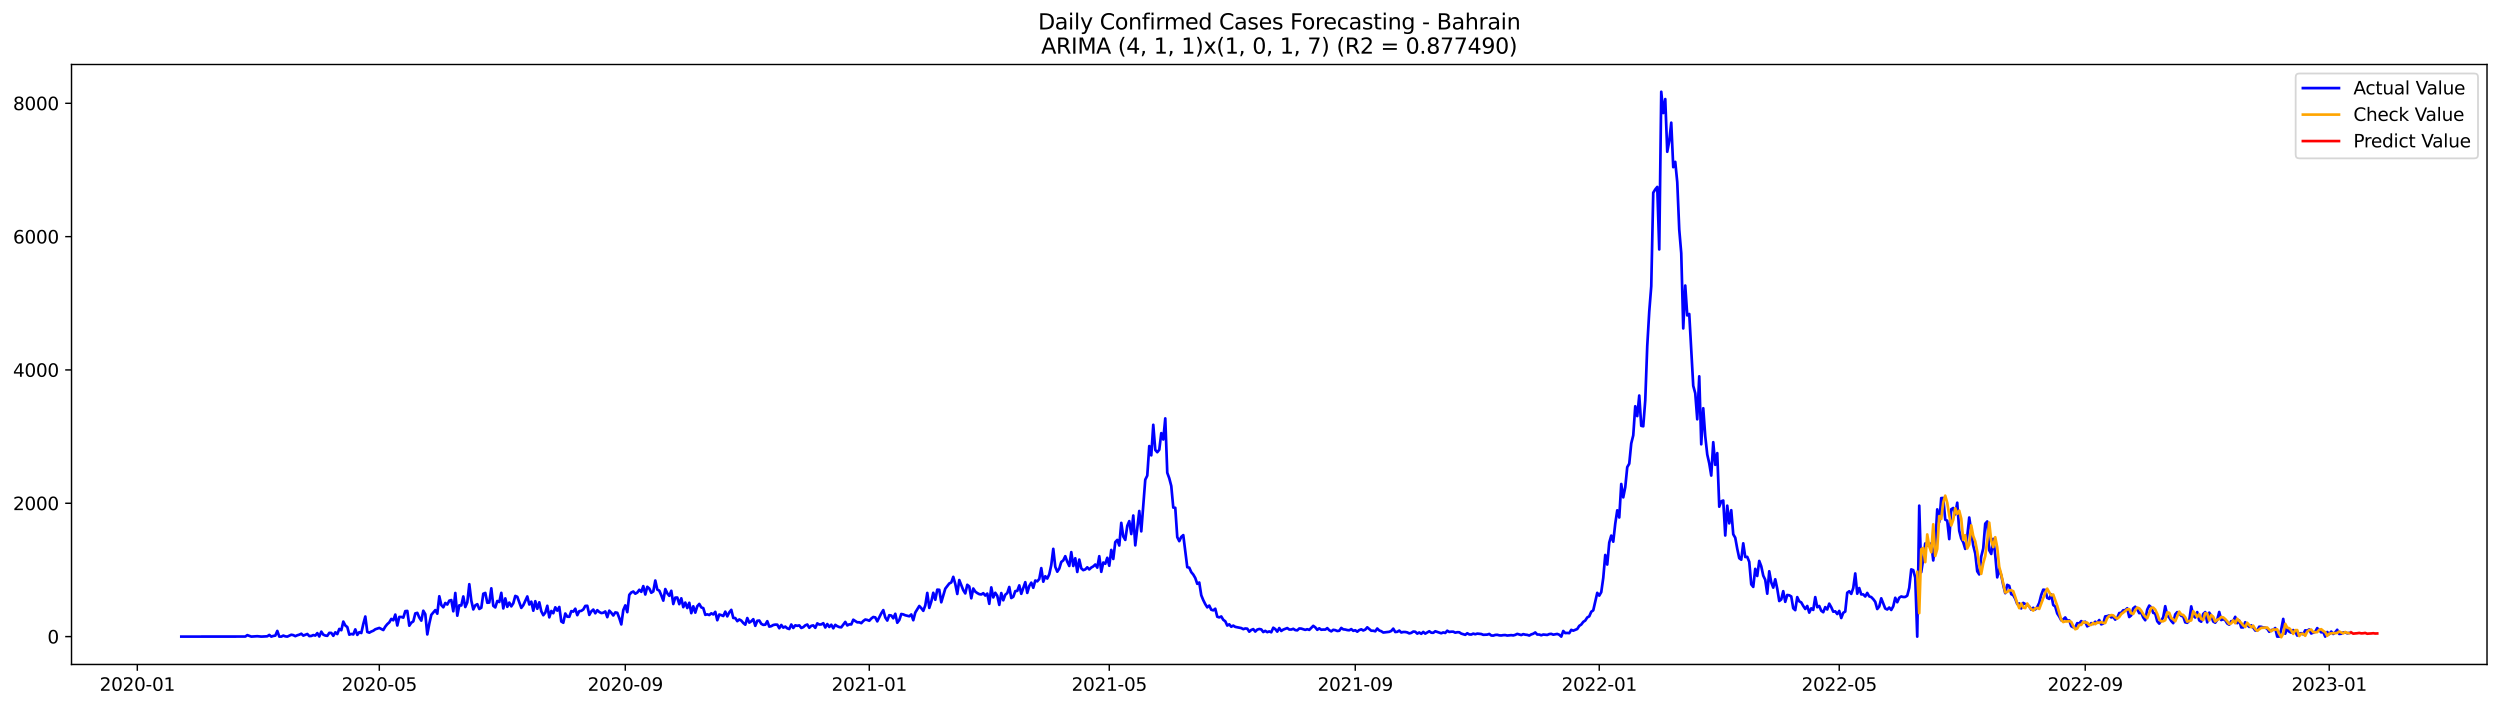 <?xml version="1.0" encoding="utf-8" standalone="no"?>
<!DOCTYPE svg PUBLIC "-//W3C//DTD SVG 1.1//EN"
  "http://www.w3.org/Graphics/SVG/1.1/DTD/svg11.dtd">
<svg xmlns:xlink="http://www.w3.org/1999/xlink" width="1386.05pt" height="392.274pt" viewBox="0 0 1386.05 392.274" xmlns="http://www.w3.org/2000/svg" version="1.1">
 <defs>
  <style type="text/css">*{stroke-linejoin: round; stroke-linecap: butt}</style>
 </defs>
 <g id="figure_1">
  <g id="patch_1">
   <path d="M 0 392.274 
L 1386.05 392.274 
L 1386.05 0 
L 0 0 
z
" style="fill: #ffffff"/>
  </g>
  <g id="axes_1">
   <g id="patch_2">
    <path d="M 39.65 368.396 
L 1378.85 368.396 
L 1378.85 35.755 
L 39.65 35.755 
z
" style="fill: #ffffff"/>
   </g>
   <g id="matplotlib.axis_1">
    <g id="xtick_1">
     <g id="line2d_1">
      <defs>
       <path id="mfa7b7e9232" d="M 0 0 
L 0 3.5 
" style="stroke: #000000; stroke-width: 0.8"/>
      </defs>
      <g>
       <use xlink:href="#mfa7b7e9232" x="76.129" y="368.396" style="stroke: #000000; stroke-width: 0.8"/>
      </g>
     </g>
     <g id="text_1">
      <!-- 2020-01 -->
      <g transform="translate(55.238 382.994)scale(0.1 -0.1)">
       <defs>
        <path id="DejaVuSans-32" d="M 1228 531 
L 3431 531 
L 3431 0 
L 469 0 
L 469 531 
Q 828 903 1448 1529 
Q 2069 2156 2228 2338 
Q 2531 2678 2651 2914 
Q 2772 3150 2772 3378 
Q 2772 3750 2511 3984 
Q 2250 4219 1831 4219 
Q 1534 4219 1204 4116 
Q 875 4013 500 3803 
L 500 4441 
Q 881 4594 1212 4672 
Q 1544 4750 1819 4750 
Q 2544 4750 2975 4387 
Q 3406 4025 3406 3419 
Q 3406 3131 3298 2873 
Q 3191 2616 2906 2266 
Q 2828 2175 2409 1742 
Q 1991 1309 1228 531 
z
" transform="scale(0.016)"/>
        <path id="DejaVuSans-30" d="M 2034 4250 
Q 1547 4250 1301 3770 
Q 1056 3291 1056 2328 
Q 1056 1369 1301 889 
Q 1547 409 2034 409 
Q 2525 409 2770 889 
Q 3016 1369 3016 2328 
Q 3016 3291 2770 3770 
Q 2525 4250 2034 4250 
z
M 2034 4750 
Q 2819 4750 3233 4129 
Q 3647 3509 3647 2328 
Q 3647 1150 3233 529 
Q 2819 -91 2034 -91 
Q 1250 -91 836 529 
Q 422 1150 422 2328 
Q 422 3509 836 4129 
Q 1250 4750 2034 4750 
z
" transform="scale(0.016)"/>
        <path id="DejaVuSans-2d" d="M 313 2009 
L 1997 2009 
L 1997 1497 
L 313 1497 
L 313 2009 
z
" transform="scale(0.016)"/>
        <path id="DejaVuSans-31" d="M 794 531 
L 1825 531 
L 1825 4091 
L 703 3866 
L 703 4441 
L 1819 4666 
L 2450 4666 
L 2450 531 
L 3481 531 
L 3481 0 
L 794 0 
L 794 531 
z
" transform="scale(0.016)"/>
       </defs>
       <use xlink:href="#DejaVuSans-32"/>
       <use xlink:href="#DejaVuSans-30" x="63.623"/>
       <use xlink:href="#DejaVuSans-32" x="127.246"/>
       <use xlink:href="#DejaVuSans-30" x="190.869"/>
       <use xlink:href="#DejaVuSans-2d" x="254.492"/>
       <use xlink:href="#DejaVuSans-30" x="290.576"/>
       <use xlink:href="#DejaVuSans-31" x="354.199"/>
      </g>
     </g>
    </g>
    <g id="xtick_2">
     <g id="line2d_2">
      <g>
       <use xlink:href="#mfa7b7e9232" x="210.293" y="368.396" style="stroke: #000000; stroke-width: 0.8"/>
      </g>
     </g>
     <g id="text_2">
      <!-- 2020-05 -->
      <g transform="translate(189.402 382.994)scale(0.1 -0.1)">
       <defs>
        <path id="DejaVuSans-35" d="M 691 4666 
L 3169 4666 
L 3169 4134 
L 1269 4134 
L 1269 2991 
Q 1406 3038 1543 3061 
Q 1681 3084 1819 3084 
Q 2600 3084 3056 2656 
Q 3513 2228 3513 1497 
Q 3513 744 3044 326 
Q 2575 -91 1722 -91 
Q 1428 -91 1123 -41 
Q 819 9 494 109 
L 494 744 
Q 775 591 1075 516 
Q 1375 441 1709 441 
Q 2250 441 2565 725 
Q 2881 1009 2881 1497 
Q 2881 1984 2565 2268 
Q 2250 2553 1709 2553 
Q 1456 2553 1204 2497 
Q 953 2441 691 2322 
L 691 4666 
z
" transform="scale(0.016)"/>
       </defs>
       <use xlink:href="#DejaVuSans-32"/>
       <use xlink:href="#DejaVuSans-30" x="63.623"/>
       <use xlink:href="#DejaVuSans-32" x="127.246"/>
       <use xlink:href="#DejaVuSans-30" x="190.869"/>
       <use xlink:href="#DejaVuSans-2d" x="254.492"/>
       <use xlink:href="#DejaVuSans-30" x="290.576"/>
       <use xlink:href="#DejaVuSans-35" x="354.199"/>
      </g>
     </g>
    </g>
    <g id="xtick_3">
     <g id="line2d_3">
      <g>
       <use xlink:href="#mfa7b7e9232" x="346.675" y="368.396" style="stroke: #000000; stroke-width: 0.8"/>
      </g>
     </g>
     <g id="text_3">
      <!-- 2020-09 -->
      <g transform="translate(325.783 382.994)scale(0.1 -0.1)">
       <defs>
        <path id="DejaVuSans-39" d="M 703 97 
L 703 672 
Q 941 559 1184 500 
Q 1428 441 1663 441 
Q 2288 441 2617 861 
Q 2947 1281 2994 2138 
Q 2813 1869 2534 1725 
Q 2256 1581 1919 1581 
Q 1219 1581 811 2004 
Q 403 2428 403 3163 
Q 403 3881 828 4315 
Q 1253 4750 1959 4750 
Q 2769 4750 3195 4129 
Q 3622 3509 3622 2328 
Q 3622 1225 3098 567 
Q 2575 -91 1691 -91 
Q 1453 -91 1209 -44 
Q 966 3 703 97 
z
M 1959 2075 
Q 2384 2075 2632 2365 
Q 2881 2656 2881 3163 
Q 2881 3666 2632 3958 
Q 2384 4250 1959 4250 
Q 1534 4250 1286 3958 
Q 1038 3666 1038 3163 
Q 1038 2656 1286 2365 
Q 1534 2075 1959 2075 
z
" transform="scale(0.016)"/>
       </defs>
       <use xlink:href="#DejaVuSans-32"/>
       <use xlink:href="#DejaVuSans-30" x="63.623"/>
       <use xlink:href="#DejaVuSans-32" x="127.246"/>
       <use xlink:href="#DejaVuSans-30" x="190.869"/>
       <use xlink:href="#DejaVuSans-2d" x="254.492"/>
       <use xlink:href="#DejaVuSans-30" x="290.576"/>
       <use xlink:href="#DejaVuSans-39" x="354.199"/>
      </g>
     </g>
    </g>
    <g id="xtick_4">
     <g id="line2d_4">
      <g>
       <use xlink:href="#mfa7b7e9232" x="481.947" y="368.396" style="stroke: #000000; stroke-width: 0.8"/>
      </g>
     </g>
     <g id="text_4">
      <!-- 2021-01 -->
      <g transform="translate(461.056 382.994)scale(0.1 -0.1)">
       <use xlink:href="#DejaVuSans-32"/>
       <use xlink:href="#DejaVuSans-30" x="63.623"/>
       <use xlink:href="#DejaVuSans-32" x="127.246"/>
       <use xlink:href="#DejaVuSans-31" x="190.869"/>
       <use xlink:href="#DejaVuSans-2d" x="254.492"/>
       <use xlink:href="#DejaVuSans-30" x="290.576"/>
       <use xlink:href="#DejaVuSans-31" x="354.199"/>
      </g>
     </g>
    </g>
    <g id="xtick_5">
     <g id="line2d_5">
      <g>
       <use xlink:href="#mfa7b7e9232" x="615.003" y="368.396" style="stroke: #000000; stroke-width: 0.8"/>
      </g>
     </g>
     <g id="text_5">
      <!-- 2021-05 -->
      <g transform="translate(594.111 382.994)scale(0.1 -0.1)">
       <use xlink:href="#DejaVuSans-32"/>
       <use xlink:href="#DejaVuSans-30" x="63.623"/>
       <use xlink:href="#DejaVuSans-32" x="127.246"/>
       <use xlink:href="#DejaVuSans-31" x="190.869"/>
       <use xlink:href="#DejaVuSans-2d" x="254.492"/>
       <use xlink:href="#DejaVuSans-30" x="290.576"/>
       <use xlink:href="#DejaVuSans-35" x="354.199"/>
      </g>
     </g>
    </g>
    <g id="xtick_6">
     <g id="line2d_6">
      <g>
       <use xlink:href="#mfa7b7e9232" x="751.384" y="368.396" style="stroke: #000000; stroke-width: 0.8"/>
      </g>
     </g>
     <g id="text_6">
      <!-- 2021-09 -->
      <g transform="translate(730.493 382.994)scale(0.1 -0.1)">
       <use xlink:href="#DejaVuSans-32"/>
       <use xlink:href="#DejaVuSans-30" x="63.623"/>
       <use xlink:href="#DejaVuSans-32" x="127.246"/>
       <use xlink:href="#DejaVuSans-31" x="190.869"/>
       <use xlink:href="#DejaVuSans-2d" x="254.492"/>
       <use xlink:href="#DejaVuSans-30" x="290.576"/>
       <use xlink:href="#DejaVuSans-39" x="354.199"/>
      </g>
     </g>
    </g>
    <g id="xtick_7">
     <g id="line2d_7">
      <g>
       <use xlink:href="#mfa7b7e9232" x="886.657" y="368.396" style="stroke: #000000; stroke-width: 0.8"/>
      </g>
     </g>
     <g id="text_7">
      <!-- 2022-01 -->
      <g transform="translate(865.765 382.994)scale(0.1 -0.1)">
       <use xlink:href="#DejaVuSans-32"/>
       <use xlink:href="#DejaVuSans-30" x="63.623"/>
       <use xlink:href="#DejaVuSans-32" x="127.246"/>
       <use xlink:href="#DejaVuSans-32" x="190.869"/>
       <use xlink:href="#DejaVuSans-2d" x="254.492"/>
       <use xlink:href="#DejaVuSans-30" x="290.576"/>
       <use xlink:href="#DejaVuSans-31" x="354.199"/>
      </g>
     </g>
    </g>
    <g id="xtick_8">
     <g id="line2d_8">
      <g>
       <use xlink:href="#mfa7b7e9232" x="1019.712" y="368.396" style="stroke: #000000; stroke-width: 0.8"/>
      </g>
     </g>
     <g id="text_8">
      <!-- 2022-05 -->
      <g transform="translate(998.821 382.994)scale(0.1 -0.1)">
       <use xlink:href="#DejaVuSans-32"/>
       <use xlink:href="#DejaVuSans-30" x="63.623"/>
       <use xlink:href="#DejaVuSans-32" x="127.246"/>
       <use xlink:href="#DejaVuSans-32" x="190.869"/>
       <use xlink:href="#DejaVuSans-2d" x="254.492"/>
       <use xlink:href="#DejaVuSans-30" x="290.576"/>
       <use xlink:href="#DejaVuSans-35" x="354.199"/>
      </g>
     </g>
    </g>
    <g id="xtick_9">
     <g id="line2d_9">
      <g>
       <use xlink:href="#mfa7b7e9232" x="1156.094" y="368.396" style="stroke: #000000; stroke-width: 0.8"/>
      </g>
     </g>
     <g id="text_9">
      <!-- 2022-09 -->
      <g transform="translate(1135.202 382.994)scale(0.1 -0.1)">
       <use xlink:href="#DejaVuSans-32"/>
       <use xlink:href="#DejaVuSans-30" x="63.623"/>
       <use xlink:href="#DejaVuSans-32" x="127.246"/>
       <use xlink:href="#DejaVuSans-32" x="190.869"/>
       <use xlink:href="#DejaVuSans-2d" x="254.492"/>
       <use xlink:href="#DejaVuSans-30" x="290.576"/>
       <use xlink:href="#DejaVuSans-39" x="354.199"/>
      </g>
     </g>
    </g>
    <g id="xtick_10">
     <g id="line2d_10">
      <g>
       <use xlink:href="#mfa7b7e9232" x="1291.366" y="368.396" style="stroke: #000000; stroke-width: 0.8"/>
      </g>
     </g>
     <g id="text_10">
      <!-- 2023-01 -->
      <g transform="translate(1270.475 382.994)scale(0.1 -0.1)">
       <defs>
        <path id="DejaVuSans-33" d="M 2597 2516 
Q 3050 2419 3304 2112 
Q 3559 1806 3559 1356 
Q 3559 666 3084 287 
Q 2609 -91 1734 -91 
Q 1441 -91 1130 -33 
Q 819 25 488 141 
L 488 750 
Q 750 597 1062 519 
Q 1375 441 1716 441 
Q 2309 441 2620 675 
Q 2931 909 2931 1356 
Q 2931 1769 2642 2001 
Q 2353 2234 1838 2234 
L 1294 2234 
L 1294 2753 
L 1863 2753 
Q 2328 2753 2575 2939 
Q 2822 3125 2822 3475 
Q 2822 3834 2567 4026 
Q 2313 4219 1838 4219 
Q 1578 4219 1281 4162 
Q 984 4106 628 3988 
L 628 4550 
Q 988 4650 1302 4700 
Q 1616 4750 1894 4750 
Q 2613 4750 3031 4423 
Q 3450 4097 3450 3541 
Q 3450 3153 3228 2886 
Q 3006 2619 2597 2516 
z
" transform="scale(0.016)"/>
       </defs>
       <use xlink:href="#DejaVuSans-32"/>
       <use xlink:href="#DejaVuSans-30" x="63.623"/>
       <use xlink:href="#DejaVuSans-32" x="127.246"/>
       <use xlink:href="#DejaVuSans-33" x="190.869"/>
       <use xlink:href="#DejaVuSans-2d" x="254.492"/>
       <use xlink:href="#DejaVuSans-30" x="290.576"/>
       <use xlink:href="#DejaVuSans-31" x="354.199"/>
      </g>
     </g>
    </g>
   </g>
   <g id="matplotlib.axis_2">
    <g id="ytick_1">
     <g id="line2d_11">
      <defs>
       <path id="m43fef88004" d="M 0 0 
L -3.5 0 
" style="stroke: #000000; stroke-width: 0.8"/>
      </defs>
      <g>
       <use xlink:href="#m43fef88004" x="39.65" y="352.947" style="stroke: #000000; stroke-width: 0.8"/>
      </g>
     </g>
     <g id="text_11">
      <!-- 0 -->
      <g transform="translate(26.288 356.746)scale(0.1 -0.1)">
       <use xlink:href="#DejaVuSans-30"/>
      </g>
     </g>
    </g>
    <g id="ytick_2">
     <g id="line2d_12">
      <g>
       <use xlink:href="#m43fef88004" x="39.65" y="279.028" style="stroke: #000000; stroke-width: 0.8"/>
      </g>
     </g>
     <g id="text_12">
      <!-- 2000 -->
      <g transform="translate(7.2 282.827)scale(0.1 -0.1)">
       <use xlink:href="#DejaVuSans-32"/>
       <use xlink:href="#DejaVuSans-30" x="63.623"/>
       <use xlink:href="#DejaVuSans-30" x="127.246"/>
       <use xlink:href="#DejaVuSans-30" x="190.869"/>
      </g>
     </g>
    </g>
    <g id="ytick_3">
     <g id="line2d_13">
      <g>
       <use xlink:href="#m43fef88004" x="39.65" y="205.108" style="stroke: #000000; stroke-width: 0.8"/>
      </g>
     </g>
     <g id="text_13">
      <!-- 4000 -->
      <g transform="translate(7.2 208.907)scale(0.1 -0.1)">
       <defs>
        <path id="DejaVuSans-34" d="M 2419 4116 
L 825 1625 
L 2419 1625 
L 2419 4116 
z
M 2253 4666 
L 3047 4666 
L 3047 1625 
L 3713 1625 
L 3713 1100 
L 3047 1100 
L 3047 0 
L 2419 0 
L 2419 1100 
L 313 1100 
L 313 1709 
L 2253 4666 
z
" transform="scale(0.016)"/>
       </defs>
       <use xlink:href="#DejaVuSans-34"/>
       <use xlink:href="#DejaVuSans-30" x="63.623"/>
       <use xlink:href="#DejaVuSans-30" x="127.246"/>
       <use xlink:href="#DejaVuSans-30" x="190.869"/>
      </g>
     </g>
    </g>
    <g id="ytick_4">
     <g id="line2d_14">
      <g>
       <use xlink:href="#m43fef88004" x="39.65" y="131.189" style="stroke: #000000; stroke-width: 0.8"/>
      </g>
     </g>
     <g id="text_14">
      <!-- 6000 -->
      <g transform="translate(7.2 134.988)scale(0.1 -0.1)">
       <defs>
        <path id="DejaVuSans-36" d="M 2113 2584 
Q 1688 2584 1439 2293 
Q 1191 2003 1191 1497 
Q 1191 994 1439 701 
Q 1688 409 2113 409 
Q 2538 409 2786 701 
Q 3034 994 3034 1497 
Q 3034 2003 2786 2293 
Q 2538 2584 2113 2584 
z
M 3366 4563 
L 3366 3988 
Q 3128 4100 2886 4159 
Q 2644 4219 2406 4219 
Q 1781 4219 1451 3797 
Q 1122 3375 1075 2522 
Q 1259 2794 1537 2939 
Q 1816 3084 2150 3084 
Q 2853 3084 3261 2657 
Q 3669 2231 3669 1497 
Q 3669 778 3244 343 
Q 2819 -91 2113 -91 
Q 1303 -91 875 529 
Q 447 1150 447 2328 
Q 447 3434 972 4092 
Q 1497 4750 2381 4750 
Q 2619 4750 2861 4703 
Q 3103 4656 3366 4563 
z
" transform="scale(0.016)"/>
       </defs>
       <use xlink:href="#DejaVuSans-36"/>
       <use xlink:href="#DejaVuSans-30" x="63.623"/>
       <use xlink:href="#DejaVuSans-30" x="127.246"/>
       <use xlink:href="#DejaVuSans-30" x="190.869"/>
      </g>
     </g>
    </g>
    <g id="ytick_5">
     <g id="line2d_15">
      <g>
       <use xlink:href="#m43fef88004" x="39.65" y="57.27" style="stroke: #000000; stroke-width: 0.8"/>
      </g>
     </g>
     <g id="text_15">
      <!-- 8000 -->
      <g transform="translate(7.2 61.069)scale(0.1 -0.1)">
       <defs>
        <path id="DejaVuSans-38" d="M 2034 2216 
Q 1584 2216 1326 1975 
Q 1069 1734 1069 1313 
Q 1069 891 1326 650 
Q 1584 409 2034 409 
Q 2484 409 2743 651 
Q 3003 894 3003 1313 
Q 3003 1734 2745 1975 
Q 2488 2216 2034 2216 
z
M 1403 2484 
Q 997 2584 770 2862 
Q 544 3141 544 3541 
Q 544 4100 942 4425 
Q 1341 4750 2034 4750 
Q 2731 4750 3128 4425 
Q 3525 4100 3525 3541 
Q 3525 3141 3298 2862 
Q 3072 2584 2669 2484 
Q 3125 2378 3379 2068 
Q 3634 1759 3634 1313 
Q 3634 634 3220 271 
Q 2806 -91 2034 -91 
Q 1263 -91 848 271 
Q 434 634 434 1313 
Q 434 1759 690 2068 
Q 947 2378 1403 2484 
z
M 1172 3481 
Q 1172 3119 1398 2916 
Q 1625 2713 2034 2713 
Q 2441 2713 2670 2916 
Q 2900 3119 2900 3481 
Q 2900 3844 2670 4047 
Q 2441 4250 2034 4250 
Q 1625 4250 1398 4047 
Q 1172 3844 1172 3481 
z
" transform="scale(0.016)"/>
       </defs>
       <use xlink:href="#DejaVuSans-38"/>
       <use xlink:href="#DejaVuSans-30" x="63.623"/>
       <use xlink:href="#DejaVuSans-30" x="127.246"/>
       <use xlink:href="#DejaVuSans-30" x="190.869"/>
      </g>
     </g>
    </g>
   </g>
   <g id="line2d_16">
    <path d="M 100.523 352.947 
L 136.004 352.91 
L 137.113 352.134 
L 139.33 352.947 
L 142.657 352.725 
L 144.874 352.947 
L 147.092 352.836 
L 148.201 352.762 
L 149.31 352.023 
L 150.418 352.947 
L 151.527 352.577 
L 152.636 352.393 
L 153.745 349.805 
L 154.854 352.947 
L 155.962 352.947 
L 157.071 352.393 
L 158.18 352.799 
L 159.289 352.947 
L 161.506 351.912 
L 162.615 352.134 
L 163.724 352.688 
L 164.833 352.208 
L 165.942 351.875 
L 167.05 351.358 
L 168.159 352.393 
L 170.377 351.506 
L 171.485 352.651 
L 172.594 352.577 
L 173.703 352.097 
L 174.812 352.356 
L 175.921 351.025 
L 177.029 352.873 
L 178.138 350.212 
L 179.247 351.875 
L 180.356 352.356 
L 181.465 352.503 
L 182.573 350.877 
L 183.682 350.914 
L 184.791 352.503 
L 185.9 350.582 
L 187.009 351.543 
L 188.117 348.697 
L 189.226 349.399 
L 190.335 344.631 
L 191.444 346.775 
L 192.553 347.662 
L 193.661 351.875 
L 194.77 351.469 
L 195.879 351.727 
L 196.988 348.955 
L 198.096 351.986 
L 199.205 350.508 
L 200.314 350.951 
L 201.423 345.925 
L 202.532 341.822 
L 203.64 350.36 
L 204.749 350.766 
L 205.858 350.138 
L 206.967 349.695 
L 208.076 348.881 
L 210.293 348.142 
L 212.511 349.288 
L 213.62 347.403 
L 214.728 346.036 
L 215.837 345.038 
L 216.946 343.153 
L 218.055 343.892 
L 219.164 340.75 
L 220.272 346.775 
L 221.381 342.044 
L 222.49 342.044 
L 223.599 342.413 
L 224.708 338.828 
L 225.816 338.718 
L 226.925 346.886 
L 228.034 345.222 
L 229.143 344.52 
L 230.251 340.085 
L 231.36 339.789 
L 232.469 342.377 
L 233.578 344.077 
L 234.687 338.607 
L 235.795 340.529 
L 236.904 351.727 
L 238.013 345.74 
L 239.122 340.898 
L 241.339 338.274 
L 242.448 340.233 
L 243.557 330.586 
L 244.666 335.465 
L 245.775 336.685 
L 246.883 334.319 
L 247.992 335.169 
L 249.101 333.026 
L 250.21 332.693 
L 251.319 338.902 
L 252.427 328.775 
L 253.536 341.342 
L 254.645 335.613 
L 255.754 335.687 
L 256.863 330.697 
L 257.971 336.537 
L 259.08 333.95 
L 260.189 323.897 
L 261.298 332.989 
L 262.406 337.867 
L 263.515 335.613 
L 264.624 334.985 
L 265.733 337.609 
L 266.842 336.943 
L 267.95 329.182 
L 269.059 328.738 
L 270.168 334.171 
L 271.277 334.061 
L 272.386 326.188 
L 273.494 335.872 
L 274.603 336.759 
L 275.712 333.211 
L 276.821 333.765 
L 277.93 328.701 
L 279.038 337.313 
L 280.147 331.769 
L 281.256 336.426 
L 282.365 334.098 
L 283.474 336.167 
L 284.582 334.467 
L 285.691 330.402 
L 286.8 330.882 
L 289.018 337.017 
L 290.126 335.539 
L 292.344 330.697 
L 293.453 335.132 
L 294.561 333.58 
L 295.67 338.57 
L 296.779 333.321 
L 297.888 337.498 
L 298.997 333.95 
L 300.105 338.902 
L 301.214 341.083 
L 302.323 339.678 
L 303.432 335.872 
L 304.541 342.266 
L 305.649 338.754 
L 306.758 339.974 
L 307.867 336.722 
L 308.976 338.533 
L 310.085 336.537 
L 311.193 344.557 
L 312.302 345.259 
L 313.411 340.159 
L 314.52 341.896 
L 315.629 341.97 
L 316.737 338.828 
L 317.846 339.087 
L 318.955 337.498 
L 320.064 341.046 
L 321.173 338.828 
L 322.281 338.681 
L 323.39 337.904 
L 324.499 335.946 
L 325.608 335.872 
L 326.716 340.898 
L 327.825 338.976 
L 328.934 337.978 
L 330.043 340.011 
L 331.152 338.311 
L 332.26 339.309 
L 333.369 339.9 
L 334.478 339.715 
L 335.587 339.013 
L 336.696 342.155 
L 337.804 338.57 
L 338.913 339.752 
L 340.022 341.231 
L 341.131 339.531 
L 342.24 339.752 
L 343.348 342.672 
L 344.457 346.183 
L 345.566 338.237 
L 346.675 335.65 
L 347.784 339.383 
L 348.892 329.81 
L 350.001 328.48 
L 351.11 327.962 
L 352.219 329.145 
L 353.327 328.517 
L 354.436 327.001 
L 355.545 328.11 
L 356.654 324.969 
L 357.763 329.588 
L 358.871 325.338 
L 359.98 326.299 
L 361.089 328.628 
L 362.198 327.888 
L 363.307 321.864 
L 364.415 326.89 
L 365.524 327.445 
L 366.633 330.032 
L 367.742 332.989 
L 368.851 326.595 
L 369.959 328.923 
L 371.068 330.328 
L 372.177 327.556 
L 373.286 334.874 
L 374.395 331.326 
L 375.503 331.289 
L 376.612 334.948 
L 377.721 331.732 
L 378.83 336.611 
L 379.939 334.098 
L 381.047 337.091 
L 382.156 334.208 
L 383.265 339.937 
L 384.374 336.167 
L 385.482 339.641 
L 386.591 336.093 
L 387.7 334.837 
L 388.809 336.759 
L 389.918 337.165 
L 391.026 340.861 
L 392.135 340.602 
L 393.244 340.972 
L 394.353 340.048 
L 395.462 340.639 
L 396.57 339.235 
L 397.679 343.855 
L 398.788 340.713 
L 399.897 341.046 
L 401.006 341.526 
L 402.114 339.124 
L 403.223 341.711 
L 404.332 339.531 
L 405.441 338.126 
L 406.55 342.598 
L 407.658 342.672 
L 408.767 344.372 
L 409.876 343.448 
L 410.985 344.077 
L 412.094 345.407 
L 413.202 346.331 
L 414.311 342.672 
L 415.42 345.185 
L 416.529 344.446 
L 417.637 343.301 
L 418.746 346.96 
L 419.855 344.188 
L 420.964 344.04 
L 422.073 345.851 
L 423.181 346.442 
L 424.29 346.331 
L 425.399 344.409 
L 426.508 347.403 
L 427.617 347.144 
L 428.725 346.516 
L 429.834 346.294 
L 430.943 346.331 
L 432.052 348.29 
L 433.161 346.516 
L 434.269 347.957 
L 435.378 347.403 
L 436.487 348.364 
L 437.596 348.734 
L 438.705 346.257 
L 439.813 348.142 
L 440.922 346.701 
L 442.031 346.96 
L 443.14 346.738 
L 444.249 348.142 
L 445.357 347.699 
L 446.466 346.701 
L 447.575 346.257 
L 448.684 348.031 
L 449.792 346.96 
L 450.901 346.738 
L 452.01 348.068 
L 453.119 345.629 
L 454.228 346.257 
L 455.336 346.183 
L 456.445 345.518 
L 457.554 347.884 
L 458.663 345.999 
L 459.772 347.588 
L 460.88 346.368 
L 461.989 348.327 
L 463.098 346.442 
L 464.207 347.181 
L 465.316 347.662 
L 466.424 347.773 
L 468.642 344.816 
L 469.751 346.738 
L 470.86 346.146 
L 471.968 346.183 
L 473.077 343.596 
L 475.295 345.038 
L 476.404 345.001 
L 477.512 345.481 
L 478.621 344.298 
L 479.73 343.485 
L 480.839 343.707 
L 481.947 344.151 
L 483.056 342.931 
L 484.165 342.081 
L 485.274 342.303 
L 486.383 344.483 
L 488.6 340.048 
L 489.709 338.274 
L 490.818 342.34 
L 491.927 344.04 
L 493.035 341.083 
L 494.144 341.268 
L 495.253 342.783 
L 496.362 340.307 
L 497.471 345.259 
L 498.579 343.781 
L 499.688 340.418 
L 500.797 340.639 
L 501.906 341.12 
L 504.123 341.674 
L 505.232 340.676 
L 506.341 343.855 
L 507.45 339.605 
L 509.667 335.982 
L 510.776 337.165 
L 511.885 338.644 
L 512.994 335.65 
L 514.102 328.738 
L 515.211 337.017 
L 516.32 333.543 
L 517.429 328.664 
L 518.538 332.508 
L 519.646 326.927 
L 520.755 327.001 
L 521.864 333.913 
L 524.082 326.373 
L 526.299 323.49 
L 527.408 322.936 
L 528.517 319.831 
L 529.626 323.749 
L 530.734 329.293 
L 531.843 321.605 
L 534.061 327.223 
L 535.17 328.997 
L 536.278 324.229 
L 537.387 325.153 
L 538.496 331.695 
L 539.605 326.299 
L 540.713 327.999 
L 541.822 328.812 
L 542.931 329.404 
L 544.04 329.588 
L 545.149 328.886 
L 546.257 330.18 
L 547.366 329.108 
L 548.475 334.763 
L 549.584 325.671 
L 550.693 331.215 
L 551.801 328.664 
L 552.91 330.328 
L 554.019 335.354 
L 555.128 328.812 
L 556.237 332.804 
L 557.345 329.736 
L 558.454 328.812 
L 559.563 325.449 
L 560.672 331.547 
L 561.781 330.882 
L 562.889 327.74 
L 563.998 327.593 
L 565.107 324.562 
L 566.216 329.219 
L 568.433 322.788 
L 569.542 328.701 
L 570.651 324.895 
L 571.76 323.047 
L 572.868 325.856 
L 573.977 321.864 
L 575.086 322.307 
L 576.195 320.977 
L 577.304 314.989 
L 578.412 322.492 
L 579.521 319.498 
L 580.63 320.755 
L 581.739 318.39 
L 582.848 313.252 
L 583.956 304.308 
L 585.065 314.25 
L 586.174 316.948 
L 587.283 315.248 
L 588.392 311.552 
L 589.5 310.702 
L 590.609 308.374 
L 591.718 311.478 
L 592.827 313.77 
L 593.936 306.119 
L 595.044 313.77 
L 596.153 309.519 
L 597.262 317.096 
L 598.371 310.259 
L 599.48 315.1 
L 600.588 316.098 
L 601.697 315.692 
L 602.806 314.546 
L 603.915 315.692 
L 605.023 314.657 
L 606.132 314.028 
L 607.241 312.994 
L 608.35 314.694 
L 609.459 308.374 
L 610.567 317.022 
L 611.676 311.885 
L 612.785 312.55 
L 613.894 309.261 
L 615.003 313.659 
L 616.111 304.899 
L 617.22 309.889 
L 618.329 300.538 
L 619.438 299.355 
L 620.547 302.423 
L 621.655 289.894 
L 622.764 297.434 
L 623.873 299.318 
L 624.982 291.52 
L 626.091 288.933 
L 627.199 296.066 
L 628.308 285.828 
L 629.417 302.349 
L 631.635 283.315 
L 632.743 294.588 
L 634.961 265.944 
L 636.07 263.689 
L 637.178 247.316 
L 638.287 252.454 
L 639.396 235.526 
L 640.505 249.46 
L 641.614 250.717 
L 642.722 249.349 
L 643.831 240.146 
L 644.94 243.657 
L 646.049 231.978 
L 647.158 262.1 
L 648.266 265.168 
L 649.375 269.455 
L 650.484 281.393 
L 651.593 281.541 
L 652.702 297.803 
L 653.81 300.021 
L 654.919 297.655 
L 656.028 296.694 
L 658.246 314.472 
L 659.354 314.731 
L 660.463 317.207 
L 661.572 318.538 
L 662.681 320.459 
L 663.789 323.675 
L 664.898 322.973 
L 666.007 330.032 
L 667.116 332.73 
L 668.225 334.948 
L 669.333 336.722 
L 670.442 335.761 
L 671.551 338.052 
L 672.66 338.385 
L 673.769 337.498 
L 674.877 341.933 
L 675.986 342.303 
L 677.095 341.785 
L 678.204 343.633 
L 679.313 344.446 
L 680.421 346.812 
L 681.53 346.146 
L 682.639 347.477 
L 683.748 346.849 
L 684.857 347.551 
L 688.183 348.216 
L 689.292 348.807 
L 690.401 348.438 
L 691.509 348.549 
L 692.618 350.212 
L 693.727 349.251 
L 694.836 348.807 
L 695.944 350.138 
L 697.053 349.066 
L 698.162 348.734 
L 699.271 348.955 
L 700.38 350.397 
L 701.488 349.768 
L 702.597 350.471 
L 703.706 350.064 
L 704.815 350.545 
L 705.924 348.031 
L 707.032 348.771 
L 708.141 350.175 
L 709.25 348.216 
L 710.359 349.805 
L 711.468 349.066 
L 713.685 348.216 
L 714.794 349.029 
L 715.903 349.029 
L 717.012 348.623 
L 718.12 349.325 
L 719.229 349.473 
L 720.338 348.438 
L 721.447 348.512 
L 723.664 349.214 
L 724.773 348.844 
L 725.882 349.214 
L 728.099 346.996 
L 729.208 347.81 
L 730.317 349.177 
L 731.426 348.364 
L 732.535 349.14 
L 733.643 349.029 
L 734.752 349.066 
L 735.861 348.253 
L 736.97 349.399 
L 738.079 350.027 
L 739.187 349.177 
L 740.296 349.362 
L 741.405 349.842 
L 742.514 349.695 
L 743.623 348.142 
L 744.731 348.918 
L 745.84 349.029 
L 746.949 349.325 
L 748.058 349.436 
L 749.167 348.807 
L 750.275 349.731 
L 751.384 349.436 
L 752.493 350.212 
L 753.602 349.325 
L 754.711 348.918 
L 755.819 349.547 
L 756.928 349.066 
L 758.037 347.81 
L 760.254 349.695 
L 761.363 349.695 
L 762.472 349.99 
L 763.581 348.475 
L 764.69 349.547 
L 765.798 349.953 
L 766.907 350.692 
L 770.234 350.286 
L 771.342 349.805 
L 772.451 348.549 
L 773.56 350.397 
L 774.669 350.286 
L 775.778 349.621 
L 776.886 350.655 
L 777.995 350.397 
L 779.104 350.397 
L 780.213 350.619 
L 781.322 351.173 
L 782.43 350.877 
L 783.539 350.138 
L 784.648 350.249 
L 785.757 351.284 
L 786.865 350.655 
L 787.974 351.395 
L 789.083 350.36 
L 790.192 351.284 
L 792.409 349.99 
L 793.518 350.766 
L 794.627 350.84 
L 795.736 349.99 
L 799.062 351.099 
L 800.171 350.619 
L 801.28 350.914 
L 802.389 349.695 
L 803.497 350.36 
L 804.606 350.212 
L 805.715 350.212 
L 806.824 350.766 
L 807.933 350.508 
L 809.041 350.545 
L 810.15 351.284 
L 812.368 351.949 
L 813.477 351.099 
L 814.585 351.727 
L 815.694 351.801 
L 816.803 351.284 
L 817.912 351.653 
L 819.02 351.284 
L 821.238 351.506 
L 822.347 351.949 
L 824.564 351.838 
L 825.673 351.469 
L 826.782 352.319 
L 827.891 352.393 
L 829 352.023 
L 830.108 351.949 
L 831.217 352.245 
L 832.326 352.319 
L 833.435 352.134 
L 834.544 352.097 
L 835.652 352.356 
L 837.87 352.134 
L 838.979 352.282 
L 840.088 351.986 
L 841.196 351.432 
L 843.414 352.097 
L 844.523 351.579 
L 845.632 351.875 
L 846.74 351.986 
L 847.849 352.356 
L 848.958 351.727 
L 850.067 351.358 
L 851.175 350.655 
L 852.284 351.801 
L 853.393 351.801 
L 854.502 352.208 
L 855.611 351.801 
L 857.828 352.023 
L 858.937 351.543 
L 860.046 351.432 
L 861.155 351.875 
L 863.372 351.469 
L 864.481 351.912 
L 865.59 352.947 
L 866.699 349.842 
L 867.807 350.988 
L 868.916 350.914 
L 870.025 351.025 
L 871.134 349.214 
L 872.243 349.658 
L 874.46 348.734 
L 875.569 346.996 
L 876.678 346.257 
L 877.787 344.779 
L 878.895 344.04 
L 880.004 342.34 
L 881.113 341.711 
L 882.222 339.161 
L 883.33 338.385 
L 885.548 328.701 
L 886.657 330.217 
L 887.766 328.295 
L 888.874 320.422 
L 889.983 307.708 
L 891.092 312.994 
L 892.201 300.834 
L 893.31 296.953 
L 894.418 300.316 
L 895.527 290.337 
L 896.636 282.945 
L 897.745 286.9 
L 898.854 268.346 
L 899.962 275.738 
L 901.071 270.12 
L 902.18 258.995 
L 903.289 257.074 
L 904.398 245.838 
L 905.506 241.366 
L 906.615 225.251 
L 907.724 230.684 
L 908.833 219.301 
L 909.942 236.08 
L 911.05 236.339 
L 912.159 221.999 
L 913.268 191.803 
L 914.377 172.732 
L 915.485 158.724 
L 916.594 106.832 
L 917.703 105.021 
L 918.812 103.654 
L 919.921 138.285 
L 921.029 50.876 
L 922.138 62.666 
L 923.247 54.941 
L 924.356 84.139 
L 925.465 78.189 
L 926.573 68.025 
L 927.682 92.677 
L 928.791 89.757 
L 929.9 100.956 
L 931.009 127.345 
L 932.117 140.429 
L 933.226 182.082 
L 934.335 158.317 
L 935.444 174.875 
L 936.553 174.099 
L 938.77 213.905 
L 939.879 218.007 
L 940.988 232.458 
L 942.096 208.656 
L 943.205 246.318 
L 944.314 226.36 
L 945.423 241.846 
L 946.532 251.973 
L 947.64 256.889 
L 948.749 263.652 
L 949.858 245.173 
L 950.967 257.702 
L 952.076 251.234 
L 953.184 280.913 
L 954.293 277.956 
L 955.402 277.512 
L 956.511 296.879 
L 957.62 280.358 
L 958.728 290.152 
L 959.837 282.871 
L 960.946 296.214 
L 962.055 298.136 
L 963.164 304.271 
L 964.272 309.482 
L 965.381 310.296 
L 966.49 301.24 
L 967.599 308.817 
L 968.708 308.743 
L 969.816 311.515 
L 970.925 323.971 
L 972.034 325.375 
L 973.143 315.396 
L 974.251 319.314 
L 975.36 310.998 
L 976.469 313.955 
L 977.578 319.129 
L 978.687 321.457 
L 979.795 329.145 
L 980.904 316.726 
L 982.013 322.899 
L 983.122 325.782 
L 984.231 321.162 
L 985.339 326.373 
L 986.448 333.211 
L 987.557 332.36 
L 988.666 327.777 
L 989.775 333.654 
L 990.883 329.884 
L 991.992 330.032 
L 993.101 330.697 
L 994.21 337.239 
L 995.319 338.274 
L 996.427 331.067 
L 997.536 333.395 
L 998.645 333.987 
L 999.754 335.946 
L 1000.863 337.609 
L 1001.971 335.982 
L 1003.08 339.641 
L 1004.189 337.276 
L 1005.298 338.126 
L 1006.406 331.067 
L 1007.515 336.648 
L 1008.624 335.982 
L 1009.733 338.607 
L 1010.842 339.42 
L 1011.95 336.611 
L 1013.059 337.904 
L 1014.168 334.689 
L 1015.277 336.648 
L 1016.386 339.124 
L 1017.494 338.939 
L 1018.603 340.418 
L 1019.712 338.718 
L 1020.821 342.635 
L 1021.93 339.752 
L 1023.038 339.05 
L 1024.147 328.628 
L 1025.256 327.814 
L 1026.365 329.256 
L 1027.474 326.04 
L 1028.582 317.946 
L 1029.691 329.145 
L 1030.8 326.04 
L 1031.909 329.552 
L 1033.018 329.552 
L 1034.126 330.697 
L 1035.235 328.738 
L 1036.344 330.66 
L 1037.453 331.03 
L 1038.561 332.176 
L 1039.67 333.654 
L 1040.779 337.646 
L 1041.888 336.278 
L 1042.997 331.732 
L 1045.214 337.387 
L 1046.323 337.904 
L 1047.432 336.833 
L 1048.541 338.163 
L 1049.649 336.167 
L 1050.758 331.436 
L 1051.867 333.876 
L 1052.976 331.399 
L 1054.085 330.697 
L 1055.193 330.993 
L 1056.302 330.956 
L 1057.411 330.254 
L 1058.52 325.929 
L 1059.629 315.692 
L 1060.737 316.098 
L 1061.846 320.275 
L 1062.955 352.947 
L 1064.064 280.358 
L 1065.173 317.207 
L 1066.281 309.852 
L 1067.39 301.314 
L 1068.499 302.386 
L 1069.608 302.238 
L 1070.716 301.277 
L 1071.825 310.702 
L 1072.934 301.832 
L 1074.043 282.428 
L 1075.152 289.413 
L 1076.26 276.145 
L 1077.369 276.108 
L 1078.478 288.12 
L 1079.587 288.674 
L 1080.696 298.875 
L 1081.804 282.354 
L 1082.913 281.652 
L 1084.022 285.163 
L 1085.131 278.732 
L 1086.24 294.292 
L 1087.348 298.579 
L 1088.457 300.612 
L 1089.566 304.308 
L 1090.675 297.397 
L 1091.784 286.937 
L 1094.001 302.423 
L 1095.11 306.821 
L 1096.219 316.726 
L 1097.327 318.464 
L 1098.436 308.558 
L 1099.545 304.086 
L 1100.654 290.337 
L 1101.763 289.118 
L 1102.871 305.047 
L 1103.98 307.117 
L 1105.089 298.764 
L 1106.198 307.708 
L 1107.307 320.09 
L 1108.415 315.507 
L 1109.524 318.944 
L 1110.633 324.34 
L 1111.742 328.849 
L 1112.851 324.266 
L 1113.959 324.821 
L 1115.068 329.404 
L 1116.177 329.958 
L 1117.286 331.917 
L 1118.395 334.874 
L 1119.503 334.578 
L 1120.612 337.313 
L 1121.721 334.282 
L 1122.83 334.911 
L 1123.939 335.354 
L 1125.047 336.167 
L 1126.156 338.015 
L 1127.265 336.98 
L 1128.374 337.867 
L 1129.482 336.574 
L 1130.591 334.245 
L 1131.7 329.847 
L 1132.809 326.927 
L 1133.918 327.075 
L 1135.026 331.473 
L 1136.135 332.028 
L 1137.244 329.515 
L 1138.353 335.428 
L 1139.462 336.241 
L 1140.57 340.122 
L 1141.679 341.822 
L 1142.788 343.892 
L 1143.897 343.411 
L 1145.006 342.34 
L 1146.114 344.114 
L 1147.223 343.929 
L 1148.332 347.144 
L 1149.441 347.773 
L 1150.55 347.884 
L 1151.658 345.518 
L 1152.767 345.666 
L 1153.876 344.372 
L 1154.985 345.075 
L 1156.094 344.705 
L 1157.202 347.255 
L 1158.311 346.627 
L 1159.42 345.481 
L 1160.529 345.962 
L 1161.637 344.705 
L 1162.746 345.296 
L 1163.855 343.781 
L 1164.964 346.146 
L 1166.073 345.74 
L 1167.181 341.748 
L 1168.29 341.6 
L 1169.399 341.194 
L 1170.508 342.303 
L 1171.617 342.007 
L 1172.725 343.522 
L 1173.834 342.561 
L 1174.943 339.9 
L 1176.052 339.752 
L 1177.161 338.348 
L 1178.269 338.311 
L 1179.378 337.239 
L 1180.487 342.081 
L 1181.596 341.157 
L 1182.705 337.313 
L 1183.813 336.389 
L 1184.922 337.83 
L 1186.031 339.937 
L 1187.14 339.678 
L 1188.249 342.303 
L 1189.357 343.855 
L 1190.466 337.978 
L 1191.575 335.761 
L 1192.684 336.722 
L 1193.792 339.789 
L 1194.901 340.159 
L 1196.01 344.409 
L 1197.119 345.74 
L 1198.228 344.077 
L 1199.336 342.192 
L 1200.445 336.093 
L 1201.554 341.268 
L 1202.663 342.34 
L 1203.772 344.261 
L 1204.88 345.481 
L 1205.989 340.639 
L 1207.098 339.383 
L 1208.207 340.085 
L 1209.316 341.416 
L 1210.424 341.748 
L 1211.533 345.038 
L 1212.642 345.296 
L 1213.751 344.151 
L 1214.86 336.204 
L 1215.968 341.305 
L 1217.077 342.34 
L 1218.186 339.383 
L 1219.295 343.966 
L 1220.404 344.668 
L 1221.512 340.381 
L 1222.621 339.383 
L 1223.73 345.038 
L 1224.839 339.678 
L 1225.947 341.342 
L 1227.056 344.594 
L 1228.165 345.222 
L 1229.274 343.67 
L 1230.383 339.309 
L 1231.491 343.744 
L 1232.6 343.301 
L 1233.709 343.855 
L 1234.818 345.666 
L 1235.927 346.331 
L 1237.035 344.409 
L 1238.144 344.335 
L 1239.253 342.007 
L 1240.362 345.481 
L 1241.471 344.04 
L 1242.579 347.847 
L 1243.688 347.847 
L 1244.797 345.001 
L 1245.906 346.368 
L 1247.015 347.551 
L 1248.123 346.701 
L 1249.232 347.92 
L 1250.341 349.547 
L 1251.45 349.621 
L 1252.558 347.477 
L 1253.667 347.514 
L 1254.776 347.884 
L 1255.885 347.994 
L 1256.994 348.549 
L 1258.102 350.249 
L 1259.211 349.325 
L 1260.32 349.214 
L 1261.429 348.216 
L 1262.538 352.947 
L 1263.646 352.947 
L 1264.755 348.992 
L 1265.864 343.153 
L 1266.973 351.321 
L 1268.082 348.512 
L 1269.19 350.212 
L 1270.299 350.766 
L 1271.408 349.325 
L 1272.517 350.027 
L 1273.626 352.356 
L 1274.734 351.284 
L 1275.843 351.025 
L 1276.952 351.69 
L 1278.061 349.473 
L 1279.17 349.621 
L 1280.278 348.955 
L 1281.387 351.21 
L 1283.605 350.286 
L 1284.713 348.253 
L 1286.931 350.582 
L 1288.04 350.397 
L 1289.149 352.947 
L 1290.257 350.397 
L 1291.366 351.579 
L 1292.475 350.175 
L 1293.584 351.469 
L 1294.693 350.619 
L 1295.801 349.177 
L 1296.91 351.469 
L 1298.019 351.358 
L 1299.128 350.655 
L 1300.237 350.545 
L 1301.345 351.136 
L 1302.454 350.914 
L 1302.454 350.914 
" clip-path="url(#pecc5be0d5a)" style="fill: none; stroke: #0000ff; stroke-width: 1.5; stroke-linecap: square"/>
   </g>
   <g id="line2d_17">
    <path d="M 1062.955 317.084 
L 1064.064 339.93 
L 1065.173 304.552 
L 1066.281 303.794 
L 1067.39 311.66 
L 1068.499 296.32 
L 1069.608 302.891 
L 1070.716 306.181 
L 1071.825 290.703 
L 1072.934 308.229 
L 1074.043 304.355 
L 1075.152 286.148 
L 1076.26 287.728 
L 1077.369 278.547 
L 1078.478 274.811 
L 1079.587 278.752 
L 1080.696 285.825 
L 1081.804 291.331 
L 1082.913 288.222 
L 1084.022 281.787 
L 1085.131 284.875 
L 1086.24 283.123 
L 1087.348 287.53 
L 1088.457 299.276 
L 1089.566 296.708 
L 1090.675 304.063 
L 1091.784 301.953 
L 1092.892 291.277 
L 1094.001 297.123 
L 1095.11 300.126 
L 1096.219 305.727 
L 1097.327 313.266 
L 1098.436 318.117 
L 1099.545 312.26 
L 1100.654 308.307 
L 1101.763 299.712 
L 1102.871 289.762 
L 1103.98 299.819 
L 1105.089 303.312 
L 1106.198 297.844 
L 1107.307 303.526 
L 1108.415 314.214 
L 1109.524 318.507 
L 1111.742 328.484 
L 1112.851 328.172 
L 1113.959 327.265 
L 1115.068 327.274 
L 1116.177 327.766 
L 1117.286 330.955 
L 1118.395 334.503 
L 1119.503 337.148 
L 1120.612 334.648 
L 1121.721 336.8 
L 1122.83 337.141 
L 1123.939 334.616 
L 1125.047 336.446 
L 1126.156 337.639 
L 1127.265 338.544 
L 1128.374 337.283 
L 1129.482 337.094 
L 1130.591 337.579 
L 1132.809 331.698 
L 1133.918 328.612 
L 1135.026 326.377 
L 1136.135 328.396 
L 1137.244 330.073 
L 1138.353 329.638 
L 1140.57 335.872 
L 1142.788 343.573 
L 1143.897 344.871 
L 1145.006 344.527 
L 1146.114 344.538 
L 1147.223 344.307 
L 1148.332 344.803 
L 1149.441 347.046 
L 1150.55 348.846 
L 1151.658 348.475 
L 1152.767 346.456 
L 1153.876 346.448 
L 1154.985 344.768 
L 1156.094 345.112 
L 1157.202 345.198 
L 1158.311 346.493 
L 1159.42 346.46 
L 1160.529 345.396 
L 1161.637 346.059 
L 1162.746 345.098 
L 1163.855 345.27 
L 1164.964 344.904 
L 1166.073 345.376 
L 1167.181 345.389 
L 1168.29 342.66 
L 1169.399 341.477 
L 1170.508 341.007 
L 1171.617 341.143 
L 1172.725 342.299 
L 1173.834 342.986 
L 1174.943 342.1 
L 1176.052 340.474 
L 1177.161 339.658 
L 1179.378 337.823 
L 1180.487 337.732 
L 1181.596 340.025 
L 1182.705 340.368 
L 1183.813 338.273 
L 1184.922 336.856 
L 1186.031 337.262 
L 1187.14 338.575 
L 1188.249 340.51 
L 1189.357 341.819 
L 1190.466 342.765 
L 1192.684 336.968 
L 1193.792 336.885 
L 1194.901 337.979 
L 1196.01 340.34 
L 1197.119 343.429 
L 1198.228 344.487 
L 1199.336 344.436 
L 1200.445 343.833 
L 1201.554 339.51 
L 1202.663 339.751 
L 1203.772 342.615 
L 1204.88 343.433 
L 1205.989 344.453 
L 1208.207 339.091 
L 1209.316 340.694 
L 1210.424 340.94 
L 1211.533 342.248 
L 1212.642 344.613 
L 1214.86 343.966 
L 1215.968 338.899 
L 1217.077 340.301 
L 1218.186 342.077 
L 1219.295 340.498 
L 1220.404 343.139 
L 1221.512 343.736 
L 1222.621 339.968 
L 1223.73 340.186 
L 1224.839 343.966 
L 1225.947 341.025 
L 1227.056 341.905 
L 1228.165 344.536 
L 1229.274 343.622 
L 1230.383 343.164 
L 1231.491 342.074 
L 1232.6 342.3 
L 1233.709 343.23 
L 1234.818 344.478 
L 1235.927 345.95 
L 1237.035 345.639 
L 1238.144 343.95 
L 1239.253 345.525 
L 1240.362 343.054 
L 1242.579 345.378 
L 1243.688 346.747 
L 1244.797 347.574 
L 1245.906 345.308 
L 1248.123 347.766 
L 1249.232 346.898 
L 1250.341 348.758 
L 1251.45 349.71 
L 1253.667 348.119 
L 1256.994 347.908 
L 1258.102 349.102 
L 1259.211 349.993 
L 1260.32 348.982 
L 1261.429 349.088 
L 1262.538 348.932 
L 1263.646 351.459 
L 1264.755 353.276 
L 1265.864 351.308 
L 1266.973 345.871 
L 1268.082 347.995 
L 1269.19 348.293 
L 1270.299 349.491 
L 1271.408 351.433 
L 1272.517 349.388 
L 1273.626 349.34 
L 1274.734 352.631 
L 1275.843 351.417 
L 1276.952 351.373 
L 1278.061 352.493 
L 1279.17 350.164 
L 1280.278 349.309 
L 1281.387 349.065 
L 1282.496 350.471 
L 1283.605 350.545 
L 1284.713 350.471 
L 1285.822 349.148 
L 1286.931 348.843 
L 1288.04 349.795 
L 1289.149 350.479 
L 1290.257 352.497 
L 1291.366 351.353 
L 1292.475 351.128 
L 1293.584 351.035 
L 1294.693 351.065 
L 1295.801 350.898 
L 1296.91 350.115 
L 1299.128 351.161 
L 1300.237 350.419 
L 1301.345 350.883 
L 1302.454 351.03 
L 1302.454 351.03 
" clip-path="url(#pecc5be0d5a)" style="fill: none; stroke: #ffa500; stroke-width: 1.5; stroke-linecap: square"/>
   </g>
   <g id="line2d_18">
    <path d="M 1303.563 350.642 
L 1304.672 351.309 
L 1305.781 351.182 
L 1306.889 351.088 
L 1307.998 350.914 
L 1309.107 351.152 
L 1310.216 351.097 
L 1311.325 350.912 
L 1312.433 351.357 
L 1313.542 351.253 
L 1314.651 351.198 
L 1315.76 351.078 
L 1316.868 351.237 
L 1317.977 351.197 
" clip-path="url(#pecc5be0d5a)" style="fill: none; stroke: #ff0000; stroke-width: 1.5; stroke-linecap: square"/>
   </g>
   <g id="patch_3">
    <path d="M 39.65 368.396 
L 39.65 35.755 
" style="fill: none; stroke: #000000; stroke-width: 0.8; stroke-linejoin: miter; stroke-linecap: square"/>
   </g>
   <g id="patch_4">
    <path d="M 1378.85 368.396 
L 1378.85 35.755 
" style="fill: none; stroke: #000000; stroke-width: 0.8; stroke-linejoin: miter; stroke-linecap: square"/>
   </g>
   <g id="patch_5">
    <path d="M 39.65 368.396 
L 1378.85 368.396 
" style="fill: none; stroke: #000000; stroke-width: 0.8; stroke-linejoin: miter; stroke-linecap: square"/>
   </g>
   <g id="patch_6">
    <path d="M 39.65 35.755 
L 1378.85 35.755 
" style="fill: none; stroke: #000000; stroke-width: 0.8; stroke-linejoin: miter; stroke-linecap: square"/>
   </g>
   <g id="text_16">
    <!-- Daily Confirmed Cases Forecasting - Bahrain -->
    <g transform="translate(575.541 16.318)scale(0.12 -0.12)">
     <defs>
      <path id="DejaVuSans-44" d="M 1259 4147 
L 1259 519 
L 2022 519 
Q 2988 519 3436 956 
Q 3884 1394 3884 2338 
Q 3884 3275 3436 3711 
Q 2988 4147 2022 4147 
L 1259 4147 
z
M 628 4666 
L 1925 4666 
Q 3281 4666 3915 4102 
Q 4550 3538 4550 2338 
Q 4550 1131 3912 565 
Q 3275 0 1925 0 
L 628 0 
L 628 4666 
z
" transform="scale(0.016)"/>
      <path id="DejaVuSans-61" d="M 2194 1759 
Q 1497 1759 1228 1600 
Q 959 1441 959 1056 
Q 959 750 1161 570 
Q 1363 391 1709 391 
Q 2188 391 2477 730 
Q 2766 1069 2766 1631 
L 2766 1759 
L 2194 1759 
z
M 3341 1997 
L 3341 0 
L 2766 0 
L 2766 531 
Q 2569 213 2275 61 
Q 1981 -91 1556 -91 
Q 1019 -91 701 211 
Q 384 513 384 1019 
Q 384 1609 779 1909 
Q 1175 2209 1959 2209 
L 2766 2209 
L 2766 2266 
Q 2766 2663 2505 2880 
Q 2244 3097 1772 3097 
Q 1472 3097 1187 3025 
Q 903 2953 641 2809 
L 641 3341 
Q 956 3463 1253 3523 
Q 1550 3584 1831 3584 
Q 2591 3584 2966 3190 
Q 3341 2797 3341 1997 
z
" transform="scale(0.016)"/>
      <path id="DejaVuSans-69" d="M 603 3500 
L 1178 3500 
L 1178 0 
L 603 0 
L 603 3500 
z
M 603 4863 
L 1178 4863 
L 1178 4134 
L 603 4134 
L 603 4863 
z
" transform="scale(0.016)"/>
      <path id="DejaVuSans-6c" d="M 603 4863 
L 1178 4863 
L 1178 0 
L 603 0 
L 603 4863 
z
" transform="scale(0.016)"/>
      <path id="DejaVuSans-79" d="M 2059 -325 
Q 1816 -950 1584 -1140 
Q 1353 -1331 966 -1331 
L 506 -1331 
L 506 -850 
L 844 -850 
Q 1081 -850 1212 -737 
Q 1344 -625 1503 -206 
L 1606 56 
L 191 3500 
L 800 3500 
L 1894 763 
L 2988 3500 
L 3597 3500 
L 2059 -325 
z
" transform="scale(0.016)"/>
      <path id="DejaVuSans-20" transform="scale(0.016)"/>
      <path id="DejaVuSans-43" d="M 4122 4306 
L 4122 3641 
Q 3803 3938 3442 4084 
Q 3081 4231 2675 4231 
Q 1875 4231 1450 3742 
Q 1025 3253 1025 2328 
Q 1025 1406 1450 917 
Q 1875 428 2675 428 
Q 3081 428 3442 575 
Q 3803 722 4122 1019 
L 4122 359 
Q 3791 134 3420 21 
Q 3050 -91 2638 -91 
Q 1578 -91 968 557 
Q 359 1206 359 2328 
Q 359 3453 968 4101 
Q 1578 4750 2638 4750 
Q 3056 4750 3426 4639 
Q 3797 4528 4122 4306 
z
" transform="scale(0.016)"/>
      <path id="DejaVuSans-6f" d="M 1959 3097 
Q 1497 3097 1228 2736 
Q 959 2375 959 1747 
Q 959 1119 1226 758 
Q 1494 397 1959 397 
Q 2419 397 2687 759 
Q 2956 1122 2956 1747 
Q 2956 2369 2687 2733 
Q 2419 3097 1959 3097 
z
M 1959 3584 
Q 2709 3584 3137 3096 
Q 3566 2609 3566 1747 
Q 3566 888 3137 398 
Q 2709 -91 1959 -91 
Q 1206 -91 779 398 
Q 353 888 353 1747 
Q 353 2609 779 3096 
Q 1206 3584 1959 3584 
z
" transform="scale(0.016)"/>
      <path id="DejaVuSans-6e" d="M 3513 2113 
L 3513 0 
L 2938 0 
L 2938 2094 
Q 2938 2591 2744 2837 
Q 2550 3084 2163 3084 
Q 1697 3084 1428 2787 
Q 1159 2491 1159 1978 
L 1159 0 
L 581 0 
L 581 3500 
L 1159 3500 
L 1159 2956 
Q 1366 3272 1645 3428 
Q 1925 3584 2291 3584 
Q 2894 3584 3203 3211 
Q 3513 2838 3513 2113 
z
" transform="scale(0.016)"/>
      <path id="DejaVuSans-66" d="M 2375 4863 
L 2375 4384 
L 1825 4384 
Q 1516 4384 1395 4259 
Q 1275 4134 1275 3809 
L 1275 3500 
L 2222 3500 
L 2222 3053 
L 1275 3053 
L 1275 0 
L 697 0 
L 697 3053 
L 147 3053 
L 147 3500 
L 697 3500 
L 697 3744 
Q 697 4328 969 4595 
Q 1241 4863 1831 4863 
L 2375 4863 
z
" transform="scale(0.016)"/>
      <path id="DejaVuSans-72" d="M 2631 2963 
Q 2534 3019 2420 3045 
Q 2306 3072 2169 3072 
Q 1681 3072 1420 2755 
Q 1159 2438 1159 1844 
L 1159 0 
L 581 0 
L 581 3500 
L 1159 3500 
L 1159 2956 
Q 1341 3275 1631 3429 
Q 1922 3584 2338 3584 
Q 2397 3584 2469 3576 
Q 2541 3569 2628 3553 
L 2631 2963 
z
" transform="scale(0.016)"/>
      <path id="DejaVuSans-6d" d="M 3328 2828 
Q 3544 3216 3844 3400 
Q 4144 3584 4550 3584 
Q 5097 3584 5394 3201 
Q 5691 2819 5691 2113 
L 5691 0 
L 5113 0 
L 5113 2094 
Q 5113 2597 4934 2840 
Q 4756 3084 4391 3084 
Q 3944 3084 3684 2787 
Q 3425 2491 3425 1978 
L 3425 0 
L 2847 0 
L 2847 2094 
Q 2847 2600 2669 2842 
Q 2491 3084 2119 3084 
Q 1678 3084 1418 2786 
Q 1159 2488 1159 1978 
L 1159 0 
L 581 0 
L 581 3500 
L 1159 3500 
L 1159 2956 
Q 1356 3278 1631 3431 
Q 1906 3584 2284 3584 
Q 2666 3584 2933 3390 
Q 3200 3197 3328 2828 
z
" transform="scale(0.016)"/>
      <path id="DejaVuSans-65" d="M 3597 1894 
L 3597 1613 
L 953 1613 
Q 991 1019 1311 708 
Q 1631 397 2203 397 
Q 2534 397 2845 478 
Q 3156 559 3463 722 
L 3463 178 
Q 3153 47 2828 -22 
Q 2503 -91 2169 -91 
Q 1331 -91 842 396 
Q 353 884 353 1716 
Q 353 2575 817 3079 
Q 1281 3584 2069 3584 
Q 2775 3584 3186 3129 
Q 3597 2675 3597 1894 
z
M 3022 2063 
Q 3016 2534 2758 2815 
Q 2500 3097 2075 3097 
Q 1594 3097 1305 2825 
Q 1016 2553 972 2059 
L 3022 2063 
z
" transform="scale(0.016)"/>
      <path id="DejaVuSans-64" d="M 2906 2969 
L 2906 4863 
L 3481 4863 
L 3481 0 
L 2906 0 
L 2906 525 
Q 2725 213 2448 61 
Q 2172 -91 1784 -91 
Q 1150 -91 751 415 
Q 353 922 353 1747 
Q 353 2572 751 3078 
Q 1150 3584 1784 3584 
Q 2172 3584 2448 3432 
Q 2725 3281 2906 2969 
z
M 947 1747 
Q 947 1113 1208 752 
Q 1469 391 1925 391 
Q 2381 391 2643 752 
Q 2906 1113 2906 1747 
Q 2906 2381 2643 2742 
Q 2381 3103 1925 3103 
Q 1469 3103 1208 2742 
Q 947 2381 947 1747 
z
" transform="scale(0.016)"/>
      <path id="DejaVuSans-73" d="M 2834 3397 
L 2834 2853 
Q 2591 2978 2328 3040 
Q 2066 3103 1784 3103 
Q 1356 3103 1142 2972 
Q 928 2841 928 2578 
Q 928 2378 1081 2264 
Q 1234 2150 1697 2047 
L 1894 2003 
Q 2506 1872 2764 1633 
Q 3022 1394 3022 966 
Q 3022 478 2636 193 
Q 2250 -91 1575 -91 
Q 1294 -91 989 -36 
Q 684 19 347 128 
L 347 722 
Q 666 556 975 473 
Q 1284 391 1588 391 
Q 1994 391 2212 530 
Q 2431 669 2431 922 
Q 2431 1156 2273 1281 
Q 2116 1406 1581 1522 
L 1381 1569 
Q 847 1681 609 1914 
Q 372 2147 372 2553 
Q 372 3047 722 3315 
Q 1072 3584 1716 3584 
Q 2034 3584 2315 3537 
Q 2597 3491 2834 3397 
z
" transform="scale(0.016)"/>
      <path id="DejaVuSans-46" d="M 628 4666 
L 3309 4666 
L 3309 4134 
L 1259 4134 
L 1259 2759 
L 3109 2759 
L 3109 2228 
L 1259 2228 
L 1259 0 
L 628 0 
L 628 4666 
z
" transform="scale(0.016)"/>
      <path id="DejaVuSans-63" d="M 3122 3366 
L 3122 2828 
Q 2878 2963 2633 3030 
Q 2388 3097 2138 3097 
Q 1578 3097 1268 2742 
Q 959 2388 959 1747 
Q 959 1106 1268 751 
Q 1578 397 2138 397 
Q 2388 397 2633 464 
Q 2878 531 3122 666 
L 3122 134 
Q 2881 22 2623 -34 
Q 2366 -91 2075 -91 
Q 1284 -91 818 406 
Q 353 903 353 1747 
Q 353 2603 823 3093 
Q 1294 3584 2113 3584 
Q 2378 3584 2631 3529 
Q 2884 3475 3122 3366 
z
" transform="scale(0.016)"/>
      <path id="DejaVuSans-74" d="M 1172 4494 
L 1172 3500 
L 2356 3500 
L 2356 3053 
L 1172 3053 
L 1172 1153 
Q 1172 725 1289 603 
Q 1406 481 1766 481 
L 2356 481 
L 2356 0 
L 1766 0 
Q 1100 0 847 248 
Q 594 497 594 1153 
L 594 3053 
L 172 3053 
L 172 3500 
L 594 3500 
L 594 4494 
L 1172 4494 
z
" transform="scale(0.016)"/>
      <path id="DejaVuSans-67" d="M 2906 1791 
Q 2906 2416 2648 2759 
Q 2391 3103 1925 3103 
Q 1463 3103 1205 2759 
Q 947 2416 947 1791 
Q 947 1169 1205 825 
Q 1463 481 1925 481 
Q 2391 481 2648 825 
Q 2906 1169 2906 1791 
z
M 3481 434 
Q 3481 -459 3084 -895 
Q 2688 -1331 1869 -1331 
Q 1566 -1331 1297 -1286 
Q 1028 -1241 775 -1147 
L 775 -588 
Q 1028 -725 1275 -790 
Q 1522 -856 1778 -856 
Q 2344 -856 2625 -561 
Q 2906 -266 2906 331 
L 2906 616 
Q 2728 306 2450 153 
Q 2172 0 1784 0 
Q 1141 0 747 490 
Q 353 981 353 1791 
Q 353 2603 747 3093 
Q 1141 3584 1784 3584 
Q 2172 3584 2450 3431 
Q 2728 3278 2906 2969 
L 2906 3500 
L 3481 3500 
L 3481 434 
z
" transform="scale(0.016)"/>
      <path id="DejaVuSans-42" d="M 1259 2228 
L 1259 519 
L 2272 519 
Q 2781 519 3026 730 
Q 3272 941 3272 1375 
Q 3272 1813 3026 2020 
Q 2781 2228 2272 2228 
L 1259 2228 
z
M 1259 4147 
L 1259 2741 
L 2194 2741 
Q 2656 2741 2882 2914 
Q 3109 3088 3109 3444 
Q 3109 3797 2882 3972 
Q 2656 4147 2194 4147 
L 1259 4147 
z
M 628 4666 
L 2241 4666 
Q 2963 4666 3353 4366 
Q 3744 4066 3744 3513 
Q 3744 3084 3544 2831 
Q 3344 2578 2956 2516 
Q 3422 2416 3680 2098 
Q 3938 1781 3938 1306 
Q 3938 681 3513 340 
Q 3088 0 2303 0 
L 628 0 
L 628 4666 
z
" transform="scale(0.016)"/>
      <path id="DejaVuSans-68" d="M 3513 2113 
L 3513 0 
L 2938 0 
L 2938 2094 
Q 2938 2591 2744 2837 
Q 2550 3084 2163 3084 
Q 1697 3084 1428 2787 
Q 1159 2491 1159 1978 
L 1159 0 
L 581 0 
L 581 4863 
L 1159 4863 
L 1159 2956 
Q 1366 3272 1645 3428 
Q 1925 3584 2291 3584 
Q 2894 3584 3203 3211 
Q 3513 2838 3513 2113 
z
" transform="scale(0.016)"/>
     </defs>
     <use xlink:href="#DejaVuSans-44"/>
     <use xlink:href="#DejaVuSans-61" x="77.002"/>
     <use xlink:href="#DejaVuSans-69" x="138.281"/>
     <use xlink:href="#DejaVuSans-6c" x="166.064"/>
     <use xlink:href="#DejaVuSans-79" x="193.848"/>
     <use xlink:href="#DejaVuSans-20" x="253.027"/>
     <use xlink:href="#DejaVuSans-43" x="284.814"/>
     <use xlink:href="#DejaVuSans-6f" x="354.639"/>
     <use xlink:href="#DejaVuSans-6e" x="415.82"/>
     <use xlink:href="#DejaVuSans-66" x="479.199"/>
     <use xlink:href="#DejaVuSans-69" x="514.404"/>
     <use xlink:href="#DejaVuSans-72" x="542.188"/>
     <use xlink:href="#DejaVuSans-6d" x="581.551"/>
     <use xlink:href="#DejaVuSans-65" x="678.963"/>
     <use xlink:href="#DejaVuSans-64" x="740.486"/>
     <use xlink:href="#DejaVuSans-20" x="803.963"/>
     <use xlink:href="#DejaVuSans-43" x="835.75"/>
     <use xlink:href="#DejaVuSans-61" x="905.574"/>
     <use xlink:href="#DejaVuSans-73" x="966.854"/>
     <use xlink:href="#DejaVuSans-65" x="1018.953"/>
     <use xlink:href="#DejaVuSans-73" x="1080.477"/>
     <use xlink:href="#DejaVuSans-20" x="1132.576"/>
     <use xlink:href="#DejaVuSans-46" x="1164.363"/>
     <use xlink:href="#DejaVuSans-6f" x="1218.258"/>
     <use xlink:href="#DejaVuSans-72" x="1279.439"/>
     <use xlink:href="#DejaVuSans-65" x="1318.303"/>
     <use xlink:href="#DejaVuSans-63" x="1379.826"/>
     <use xlink:href="#DejaVuSans-61" x="1434.807"/>
     <use xlink:href="#DejaVuSans-73" x="1496.086"/>
     <use xlink:href="#DejaVuSans-74" x="1548.186"/>
     <use xlink:href="#DejaVuSans-69" x="1587.395"/>
     <use xlink:href="#DejaVuSans-6e" x="1615.178"/>
     <use xlink:href="#DejaVuSans-67" x="1678.557"/>
     <use xlink:href="#DejaVuSans-20" x="1742.033"/>
     <use xlink:href="#DejaVuSans-2d" x="1773.82"/>
     <use xlink:href="#DejaVuSans-20" x="1809.904"/>
     <use xlink:href="#DejaVuSans-42" x="1841.691"/>
     <use xlink:href="#DejaVuSans-61" x="1910.295"/>
     <use xlink:href="#DejaVuSans-68" x="1971.574"/>
     <use xlink:href="#DejaVuSans-72" x="2034.953"/>
     <use xlink:href="#DejaVuSans-61" x="2076.066"/>
     <use xlink:href="#DejaVuSans-69" x="2137.346"/>
     <use xlink:href="#DejaVuSans-6e" x="2165.129"/>
    </g>
    <!-- ARIMA (4, 1, 1)x(1, 0, 1, 7) (R2 = 0.877490) -->
    <g transform="translate(577.266 29.756)scale(0.12 -0.12)">
     <defs>
      <path id="DejaVuSans-41" d="M 2188 4044 
L 1331 1722 
L 3047 1722 
L 2188 4044 
z
M 1831 4666 
L 2547 4666 
L 4325 0 
L 3669 0 
L 3244 1197 
L 1141 1197 
L 716 0 
L 50 0 
L 1831 4666 
z
" transform="scale(0.016)"/>
      <path id="DejaVuSans-52" d="M 2841 2188 
Q 3044 2119 3236 1894 
Q 3428 1669 3622 1275 
L 4263 0 
L 3584 0 
L 2988 1197 
Q 2756 1666 2539 1819 
Q 2322 1972 1947 1972 
L 1259 1972 
L 1259 0 
L 628 0 
L 628 4666 
L 2053 4666 
Q 2853 4666 3247 4331 
Q 3641 3997 3641 3322 
Q 3641 2881 3436 2590 
Q 3231 2300 2841 2188 
z
M 1259 4147 
L 1259 2491 
L 2053 2491 
Q 2509 2491 2742 2702 
Q 2975 2913 2975 3322 
Q 2975 3731 2742 3939 
Q 2509 4147 2053 4147 
L 1259 4147 
z
" transform="scale(0.016)"/>
      <path id="DejaVuSans-49" d="M 628 4666 
L 1259 4666 
L 1259 0 
L 628 0 
L 628 4666 
z
" transform="scale(0.016)"/>
      <path id="DejaVuSans-4d" d="M 628 4666 
L 1569 4666 
L 2759 1491 
L 3956 4666 
L 4897 4666 
L 4897 0 
L 4281 0 
L 4281 4097 
L 3078 897 
L 2444 897 
L 1241 4097 
L 1241 0 
L 628 0 
L 628 4666 
z
" transform="scale(0.016)"/>
      <path id="DejaVuSans-28" d="M 1984 4856 
Q 1566 4138 1362 3434 
Q 1159 2731 1159 2009 
Q 1159 1288 1364 580 
Q 1569 -128 1984 -844 
L 1484 -844 
Q 1016 -109 783 600 
Q 550 1309 550 2009 
Q 550 2706 781 3412 
Q 1013 4119 1484 4856 
L 1984 4856 
z
" transform="scale(0.016)"/>
      <path id="DejaVuSans-2c" d="M 750 794 
L 1409 794 
L 1409 256 
L 897 -744 
L 494 -744 
L 750 256 
L 750 794 
z
" transform="scale(0.016)"/>
      <path id="DejaVuSans-29" d="M 513 4856 
L 1013 4856 
Q 1481 4119 1714 3412 
Q 1947 2706 1947 2009 
Q 1947 1309 1714 600 
Q 1481 -109 1013 -844 
L 513 -844 
Q 928 -128 1133 580 
Q 1338 1288 1338 2009 
Q 1338 2731 1133 3434 
Q 928 4138 513 4856 
z
" transform="scale(0.016)"/>
      <path id="DejaVuSans-78" d="M 3513 3500 
L 2247 1797 
L 3578 0 
L 2900 0 
L 1881 1375 
L 863 0 
L 184 0 
L 1544 1831 
L 300 3500 
L 978 3500 
L 1906 2253 
L 2834 3500 
L 3513 3500 
z
" transform="scale(0.016)"/>
      <path id="DejaVuSans-37" d="M 525 4666 
L 3525 4666 
L 3525 4397 
L 1831 0 
L 1172 0 
L 2766 4134 
L 525 4134 
L 525 4666 
z
" transform="scale(0.016)"/>
      <path id="DejaVuSans-3d" d="M 678 2906 
L 4684 2906 
L 4684 2381 
L 678 2381 
L 678 2906 
z
M 678 1631 
L 4684 1631 
L 4684 1100 
L 678 1100 
L 678 1631 
z
" transform="scale(0.016)"/>
      <path id="DejaVuSans-2e" d="M 684 794 
L 1344 794 
L 1344 0 
L 684 0 
L 684 794 
z
" transform="scale(0.016)"/>
     </defs>
     <use xlink:href="#DejaVuSans-41"/>
     <use xlink:href="#DejaVuSans-52" x="68.408"/>
     <use xlink:href="#DejaVuSans-49" x="137.891"/>
     <use xlink:href="#DejaVuSans-4d" x="167.383"/>
     <use xlink:href="#DejaVuSans-41" x="253.662"/>
     <use xlink:href="#DejaVuSans-20" x="322.07"/>
     <use xlink:href="#DejaVuSans-28" x="353.857"/>
     <use xlink:href="#DejaVuSans-34" x="392.871"/>
     <use xlink:href="#DejaVuSans-2c" x="456.494"/>
     <use xlink:href="#DejaVuSans-20" x="488.281"/>
     <use xlink:href="#DejaVuSans-31" x="520.068"/>
     <use xlink:href="#DejaVuSans-2c" x="583.691"/>
     <use xlink:href="#DejaVuSans-20" x="615.479"/>
     <use xlink:href="#DejaVuSans-31" x="647.266"/>
     <use xlink:href="#DejaVuSans-29" x="710.889"/>
     <use xlink:href="#DejaVuSans-78" x="749.902"/>
     <use xlink:href="#DejaVuSans-28" x="809.082"/>
     <use xlink:href="#DejaVuSans-31" x="848.096"/>
     <use xlink:href="#DejaVuSans-2c" x="911.719"/>
     <use xlink:href="#DejaVuSans-20" x="943.506"/>
     <use xlink:href="#DejaVuSans-30" x="975.293"/>
     <use xlink:href="#DejaVuSans-2c" x="1038.916"/>
     <use xlink:href="#DejaVuSans-20" x="1070.703"/>
     <use xlink:href="#DejaVuSans-31" x="1102.49"/>
     <use xlink:href="#DejaVuSans-2c" x="1166.113"/>
     <use xlink:href="#DejaVuSans-20" x="1197.9"/>
     <use xlink:href="#DejaVuSans-37" x="1229.688"/>
     <use xlink:href="#DejaVuSans-29" x="1293.311"/>
     <use xlink:href="#DejaVuSans-20" x="1332.324"/>
     <use xlink:href="#DejaVuSans-28" x="1364.111"/>
     <use xlink:href="#DejaVuSans-52" x="1403.125"/>
     <use xlink:href="#DejaVuSans-32" x="1472.607"/>
     <use xlink:href="#DejaVuSans-20" x="1536.23"/>
     <use xlink:href="#DejaVuSans-3d" x="1568.018"/>
     <use xlink:href="#DejaVuSans-20" x="1651.807"/>
     <use xlink:href="#DejaVuSans-30" x="1683.594"/>
     <use xlink:href="#DejaVuSans-2e" x="1747.217"/>
     <use xlink:href="#DejaVuSans-38" x="1779.004"/>
     <use xlink:href="#DejaVuSans-37" x="1842.627"/>
     <use xlink:href="#DejaVuSans-37" x="1906.25"/>
     <use xlink:href="#DejaVuSans-34" x="1969.873"/>
     <use xlink:href="#DejaVuSans-39" x="2033.496"/>
     <use xlink:href="#DejaVuSans-30" x="2097.119"/>
     <use xlink:href="#DejaVuSans-29" x="2160.742"/>
    </g>
   </g>
   <g id="legend_1">
    <g id="patch_7">
     <path d="M 1274.77 87.79 
L 1371.85 87.79 
Q 1373.85 87.79 1373.85 85.79 
L 1373.85 42.755 
Q 1373.85 40.755 1371.85 40.755 
L 1274.77 40.755 
Q 1272.77 40.755 1272.77 42.755 
L 1272.77 85.79 
Q 1272.77 87.79 1274.77 87.79 
z
" style="fill: #ffffff; opacity: 0.8; stroke: #cccccc; stroke-linejoin: miter"/>
    </g>
    <g id="line2d_19">
     <path d="M 1276.77 48.854 
L 1286.77 48.854 
L 1296.77 48.854 
" style="fill: none; stroke: #0000ff; stroke-width: 1.5; stroke-linecap: square"/>
    </g>
    <g id="text_17">
     <!-- Actual Value -->
     <g transform="translate(1304.77 52.354)scale(0.1 -0.1)">
      <defs>
       <path id="DejaVuSans-75" d="M 544 1381 
L 544 3500 
L 1119 3500 
L 1119 1403 
Q 1119 906 1312 657 
Q 1506 409 1894 409 
Q 2359 409 2629 706 
Q 2900 1003 2900 1516 
L 2900 3500 
L 3475 3500 
L 3475 0 
L 2900 0 
L 2900 538 
Q 2691 219 2414 64 
Q 2138 -91 1772 -91 
Q 1169 -91 856 284 
Q 544 659 544 1381 
z
M 1991 3584 
L 1991 3584 
z
" transform="scale(0.016)"/>
       <path id="DejaVuSans-56" d="M 1831 0 
L 50 4666 
L 709 4666 
L 2188 738 
L 3669 4666 
L 4325 4666 
L 2547 0 
L 1831 0 
z
" transform="scale(0.016)"/>
      </defs>
      <use xlink:href="#DejaVuSans-41"/>
      <use xlink:href="#DejaVuSans-63" x="66.658"/>
      <use xlink:href="#DejaVuSans-74" x="121.639"/>
      <use xlink:href="#DejaVuSans-75" x="160.848"/>
      <use xlink:href="#DejaVuSans-61" x="224.227"/>
      <use xlink:href="#DejaVuSans-6c" x="285.506"/>
      <use xlink:href="#DejaVuSans-20" x="313.289"/>
      <use xlink:href="#DejaVuSans-56" x="345.076"/>
      <use xlink:href="#DejaVuSans-61" x="405.734"/>
      <use xlink:href="#DejaVuSans-6c" x="467.014"/>
      <use xlink:href="#DejaVuSans-75" x="494.797"/>
      <use xlink:href="#DejaVuSans-65" x="558.176"/>
     </g>
    </g>
    <g id="line2d_20">
     <path d="M 1276.77 63.532 
L 1286.77 63.532 
L 1296.77 63.532 
" style="fill: none; stroke: #ffa500; stroke-width: 1.5; stroke-linecap: square"/>
    </g>
    <g id="text_18">
     <!-- Check Value -->
     <g transform="translate(1304.77 67.032)scale(0.1 -0.1)">
      <defs>
       <path id="DejaVuSans-6b" d="M 581 4863 
L 1159 4863 
L 1159 1991 
L 2875 3500 
L 3609 3500 
L 1753 1863 
L 3688 0 
L 2938 0 
L 1159 1709 
L 1159 0 
L 581 0 
L 581 4863 
z
" transform="scale(0.016)"/>
      </defs>
      <use xlink:href="#DejaVuSans-43"/>
      <use xlink:href="#DejaVuSans-68" x="69.824"/>
      <use xlink:href="#DejaVuSans-65" x="133.203"/>
      <use xlink:href="#DejaVuSans-63" x="194.727"/>
      <use xlink:href="#DejaVuSans-6b" x="249.707"/>
      <use xlink:href="#DejaVuSans-20" x="307.617"/>
      <use xlink:href="#DejaVuSans-56" x="339.404"/>
      <use xlink:href="#DejaVuSans-61" x="400.062"/>
      <use xlink:href="#DejaVuSans-6c" x="461.342"/>
      <use xlink:href="#DejaVuSans-75" x="489.125"/>
      <use xlink:href="#DejaVuSans-65" x="552.504"/>
     </g>
    </g>
    <g id="line2d_21">
     <path d="M 1276.77 78.21 
L 1286.77 78.21 
L 1296.77 78.21 
" style="fill: none; stroke: #ff0000; stroke-width: 1.5; stroke-linecap: square"/>
    </g>
    <g id="text_19">
     <!-- Predict Value -->
     <g transform="translate(1304.77 81.71)scale(0.1 -0.1)">
      <defs>
       <path id="DejaVuSans-50" d="M 1259 4147 
L 1259 2394 
L 2053 2394 
Q 2494 2394 2734 2622 
Q 2975 2850 2975 3272 
Q 2975 3691 2734 3919 
Q 2494 4147 2053 4147 
L 1259 4147 
z
M 628 4666 
L 2053 4666 
Q 2838 4666 3239 4311 
Q 3641 3956 3641 3272 
Q 3641 2581 3239 2228 
Q 2838 1875 2053 1875 
L 1259 1875 
L 1259 0 
L 628 0 
L 628 4666 
z
" transform="scale(0.016)"/>
      </defs>
      <use xlink:href="#DejaVuSans-50"/>
      <use xlink:href="#DejaVuSans-72" x="58.553"/>
      <use xlink:href="#DejaVuSans-65" x="97.416"/>
      <use xlink:href="#DejaVuSans-64" x="158.939"/>
      <use xlink:href="#DejaVuSans-69" x="222.416"/>
      <use xlink:href="#DejaVuSans-63" x="250.199"/>
      <use xlink:href="#DejaVuSans-74" x="305.18"/>
      <use xlink:href="#DejaVuSans-20" x="344.389"/>
      <use xlink:href="#DejaVuSans-56" x="376.176"/>
      <use xlink:href="#DejaVuSans-61" x="436.834"/>
      <use xlink:href="#DejaVuSans-6c" x="498.113"/>
      <use xlink:href="#DejaVuSans-75" x="525.896"/>
      <use xlink:href="#DejaVuSans-65" x="589.275"/>
     </g>
    </g>
   </g>
  </g>
 </g>
 <defs>
  <clipPath id="pecc5be0d5a">
   <rect x="39.65" y="35.755" width="1339.2" height="332.64"/>
  </clipPath>
 </defs>
</svg>
